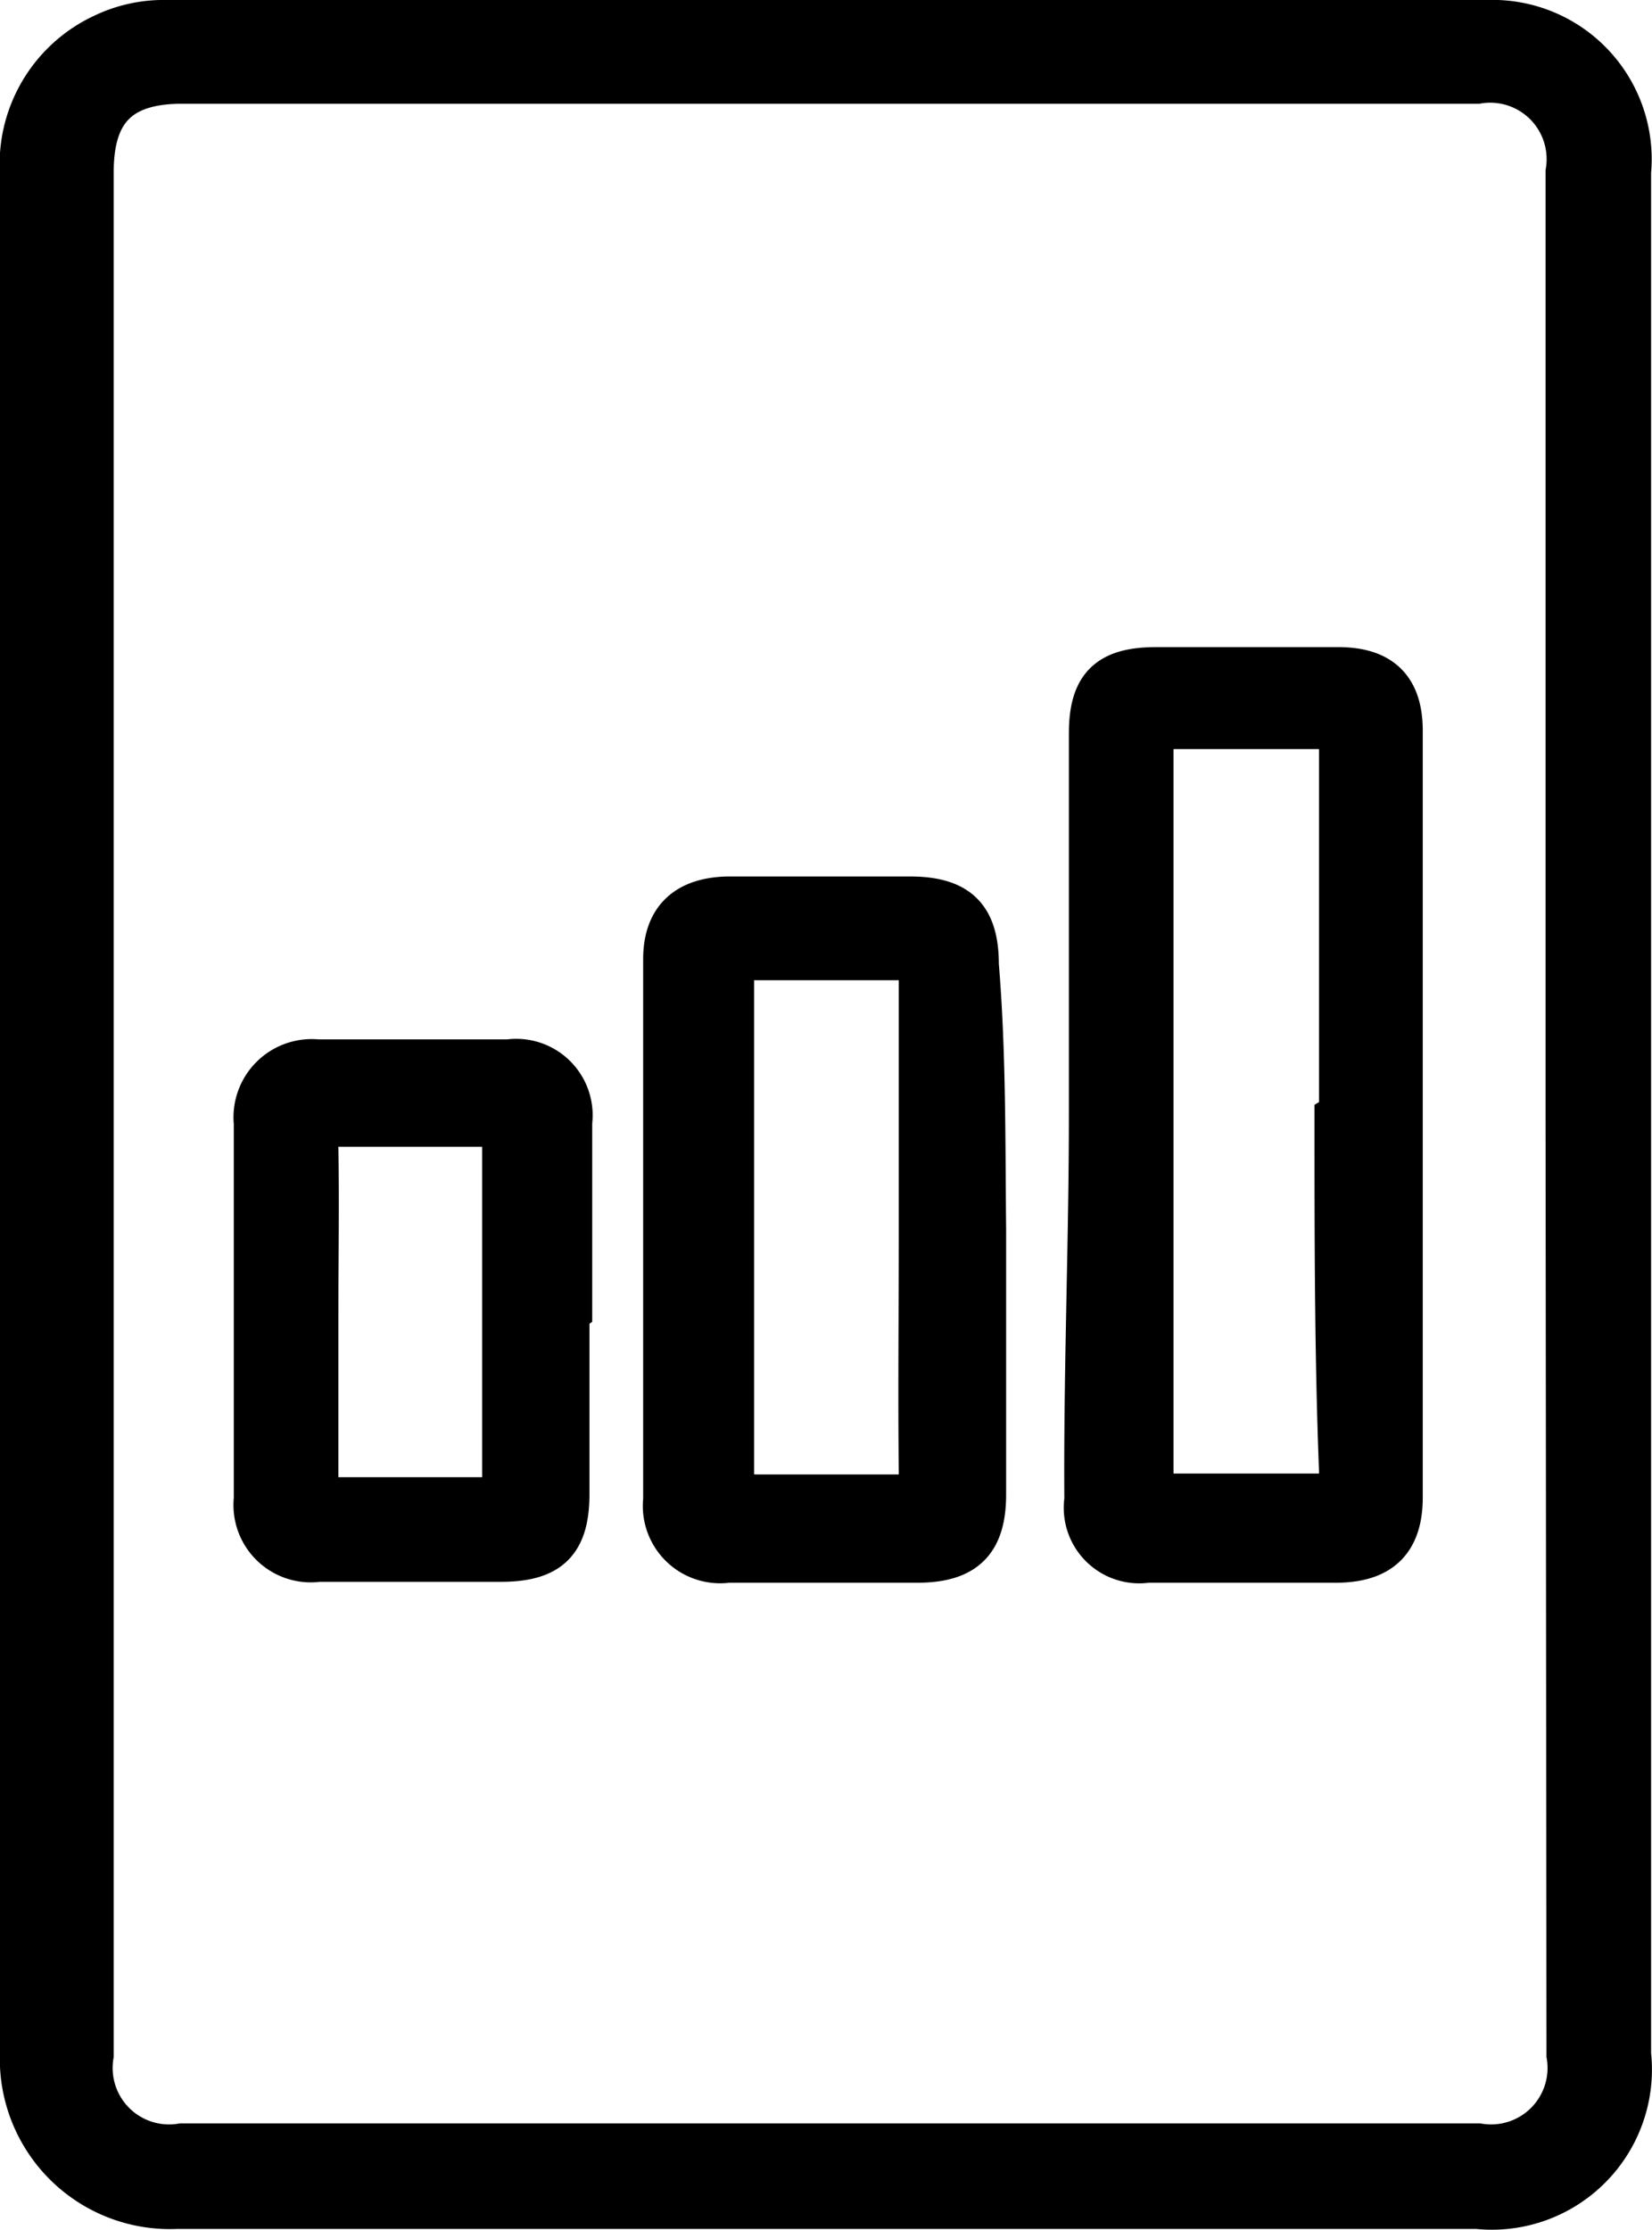 <svg xmlns="http://www.w3.org/2000/svg" viewBox="0 0 18.16 24.5"><defs><style>.cls-1{stroke:#000;stroke-miterlimit:10;stroke-width:0.5px;}</style></defs><g id="Layer_2" data-name="Layer 2"><g id="Layer_1-2" data-name="Layer 1"><path class="cls-1" d="M17.9,12.26V22.57a1.51,1.51,0,0,1-1.66,1.67c-4.76,0-9.53,0-14.3,0a1.62,1.62,0,0,1-1.69-1.7c0-6.87,0-13.74,0-20.62A1.55,1.55,0,0,1,1.14.4a1.52,1.52,0,0,1,.7-.15H16.35A1.5,1.5,0,0,1,17.9,1.89q0,5.18,0,10.37Zm-.66,0V1.89a.87.87,0,0,0-1-1H2c-.71,0-1,.33-1,1V22.58a.87.87,0,0,0,1,1H16.25a.87.87,0,0,0,1-1Z"/><path class="cls-1" d="M12,12.25c0-1.39,0-2.79,0-4.19,0-.51.19-.7.71-.7.67,0,1.35,0,2,0,.46,0,.68.21.68.67q0,4.22,0,8.42c0,.48-.23.69-.71.69H12.61a.58.58,0,0,1-.66-.66C11.94,15.07,12,13.66,12,12.25Zm2.75,0c0-1.33,0-2.66,0-4,0-.21-.05-.27-.27-.27-.53,0-1.06,0-1.59,0-.16,0-.24,0-.24.23q0,4,0,8c0,.2.08.23.25.23.53,0,1.06,0,1.58,0,.22,0,.27-.07.27-.27C14.7,14.9,14.7,13.59,14.7,12.28Z"/><path class="cls-1" d="M10.81,13.51c0,1,0,1.94,0,2.91,0,.51-.21.72-.73.72H8a.6.6,0,0,1-.68-.66V10.54c0-.44.24-.65.68-.66h2c.53,0,.73.21.73.72C10.81,11.57,10.8,12.54,10.81,13.51Zm-.68,0c0-.9,0-1.81,0-2.72,0-.21-.05-.28-.27-.27H8.31c-.18,0-.27,0-.27.24,0,1.82,0,3.63,0,5.45,0,.21.09.24.27.24q.78,0,1.56,0c.21,0,.26-.07.26-.27C10.12,15.32,10.13,14.43,10.13,13.54Z"/><path class="cls-1" d="M6.23,14.41v2c0,.53-.2.72-.73.72h-2a.6.6,0,0,1-.68-.66c0-1.38,0-2.75,0-4.13a.61.61,0,0,1,.67-.67h2.1a.59.59,0,0,1,.67.66c0,.69,0,1.38,0,2.06Zm-2.76,0c0,.61,0,1.22,0,1.83,0,.17,0,.25.23.24.54,0,1.09,0,1.64,0,.15,0,.22,0,.21-.2,0-1.24,0-2.47,0-3.71,0-.17-.06-.22-.23-.22H3.74c-.2,0-.28.06-.27.27C3.48,13.21,3.47,13.81,3.47,14.41Z"/></g></g></svg>